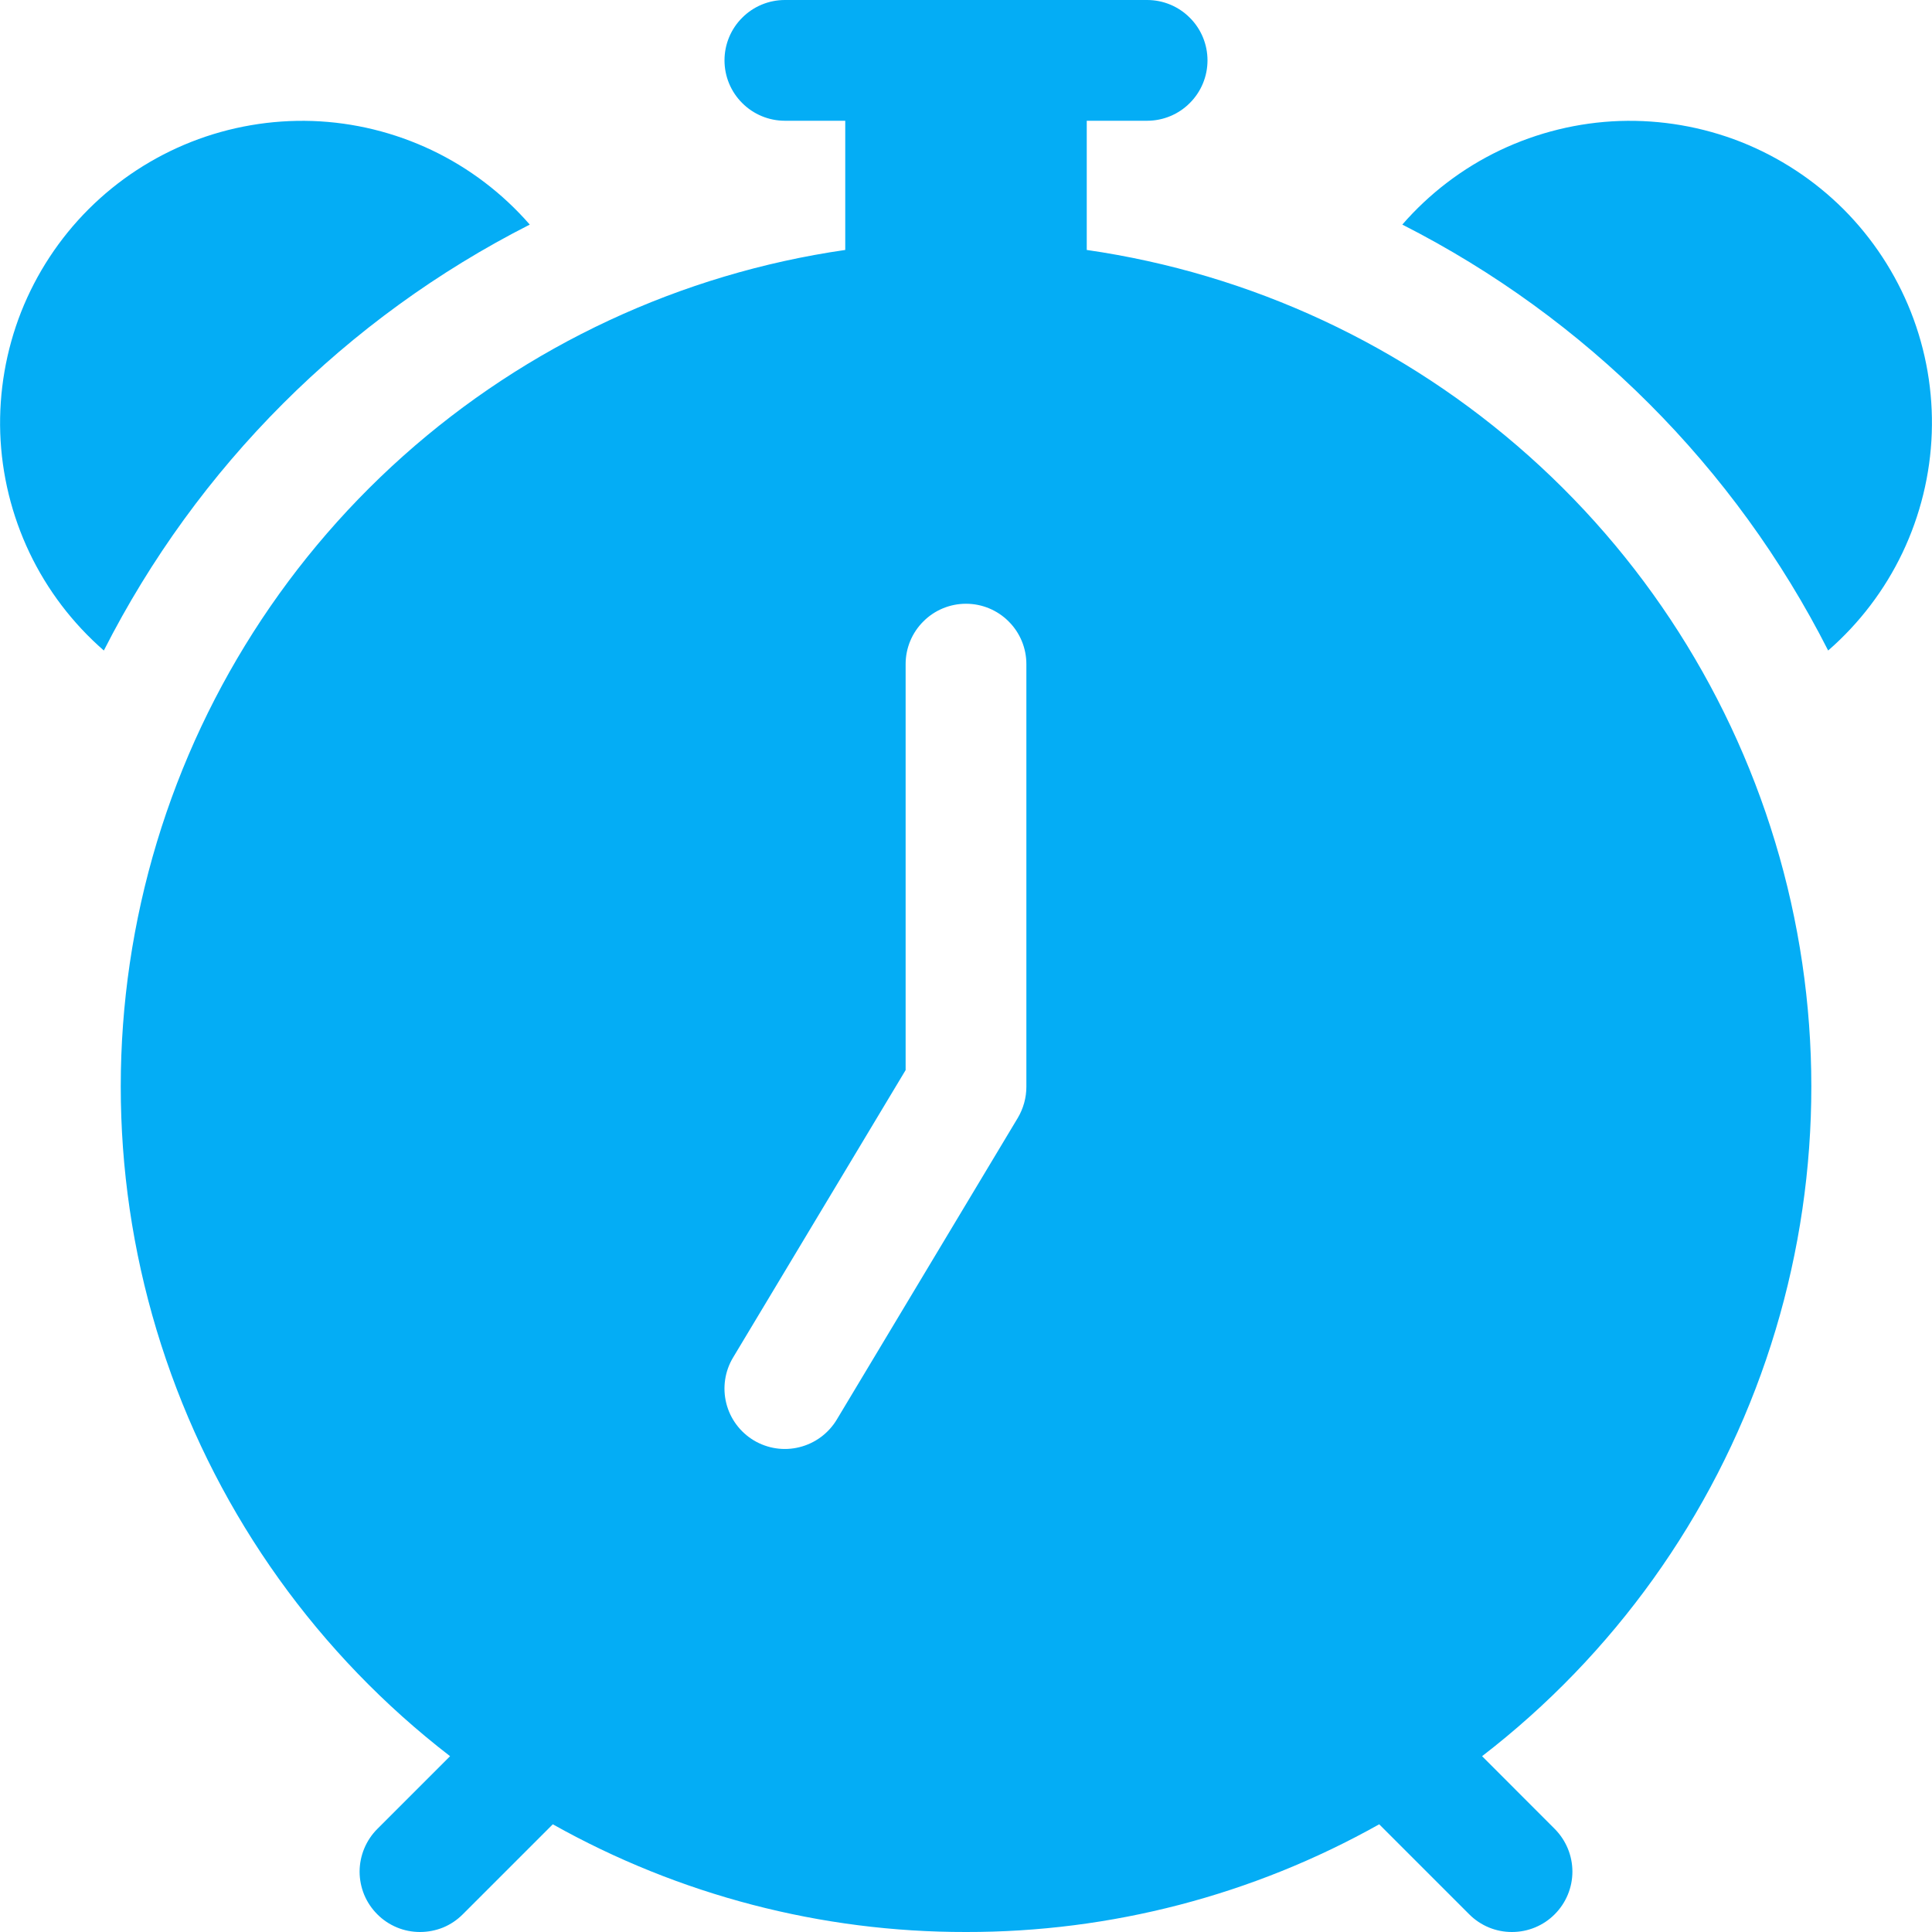 <svg width="24" height="24" viewBox="0 0 24 24" fill="none" xmlns="http://www.w3.org/2000/svg">
<path d="M9 0.75C9 0.551 9.079 0.36 9.22 0.22C9.36 0.079 9.551 0 9.75 0L14.25 0C14.449 0 14.64 0.079 14.78 0.22C14.921 0.36 15 0.551 15 0.75C15 0.949 14.921 1.14 14.78 1.28C14.64 1.421 14.449 1.5 14.25 1.5H13.5V3.105C15.543 3.4 17.453 4.29 18.993 5.665C20.533 7.039 21.633 8.837 22.157 10.833C22.681 12.829 22.605 14.935 21.939 16.889C21.273 18.842 20.046 20.556 18.411 21.816L19.313 22.719C19.453 22.86 19.533 23.05 19.533 23.25C19.533 23.448 19.454 23.639 19.313 23.78C19.173 23.921 18.982 24 18.783 24C18.584 24.001 18.393 23.922 18.252 23.781L17.133 22.662C15.566 23.542 13.798 24.003 12 24C10.203 24.003 8.435 23.542 6.867 22.662L5.748 23.781C5.678 23.851 5.596 23.906 5.505 23.944C5.413 23.981 5.316 24 5.217 24C5.119 24 5.021 23.981 4.93 23.943C4.839 23.905 4.756 23.85 4.687 23.78C4.617 23.71 4.562 23.628 4.524 23.537C4.487 23.446 4.467 23.348 4.467 23.25C4.468 23.05 4.547 22.86 4.688 22.719L5.591 21.816C3.956 20.556 2.729 18.842 2.063 16.889C1.396 14.936 1.32 12.83 1.844 10.833C2.368 8.837 3.468 7.04 5.008 5.665C6.547 4.291 8.458 3.4 10.5 3.105V1.5H9.75C9.551 1.5 9.36 1.421 9.22 1.28C9.079 1.14 9 0.949 9 0.75V0.75ZM12.75 8.25C12.75 8.051 12.671 7.86 12.53 7.72C12.39 7.579 12.199 7.5 12 7.5C11.801 7.5 11.61 7.579 11.47 7.72C11.329 7.86 11.25 8.051 11.25 8.25V13.293L9.107 16.863C9.004 17.034 8.974 17.238 9.022 17.431C9.07 17.624 9.193 17.79 9.364 17.893C9.535 17.995 9.739 18.026 9.932 17.977C10.125 17.929 10.291 17.806 10.394 17.636L12.644 13.886C12.713 13.769 12.75 13.636 12.75 13.5V8.25ZM1.29 8.081C0.902 7.743 0.587 7.329 0.366 6.865C0.145 6.4 0.021 5.895 0.003 5.381C-0.014 4.867 0.074 4.355 0.262 3.876C0.451 3.398 0.736 2.963 1.1 2.599C1.463 2.236 1.898 1.951 2.377 1.762C2.855 1.574 3.367 1.486 3.881 1.503C4.396 1.521 4.9 1.645 5.365 1.866C5.829 2.087 6.243 2.402 6.581 2.79C4.301 3.948 2.448 5.8 1.29 8.081V8.081ZM17.42 2.79C17.757 2.402 18.171 2.087 18.635 1.866C19.1 1.645 19.605 1.521 20.119 1.503C20.633 1.486 21.145 1.574 21.624 1.762C22.102 1.951 22.537 2.236 22.901 2.599C23.264 2.963 23.549 3.398 23.738 3.876C23.927 4.355 24.015 4.867 23.997 5.381C23.979 5.895 23.855 6.4 23.634 6.865C23.413 7.329 23.098 7.743 22.71 8.081C21.552 5.8 19.7 3.948 17.42 2.79V2.79Z" fill="#04ADF5"/>
</svg>
